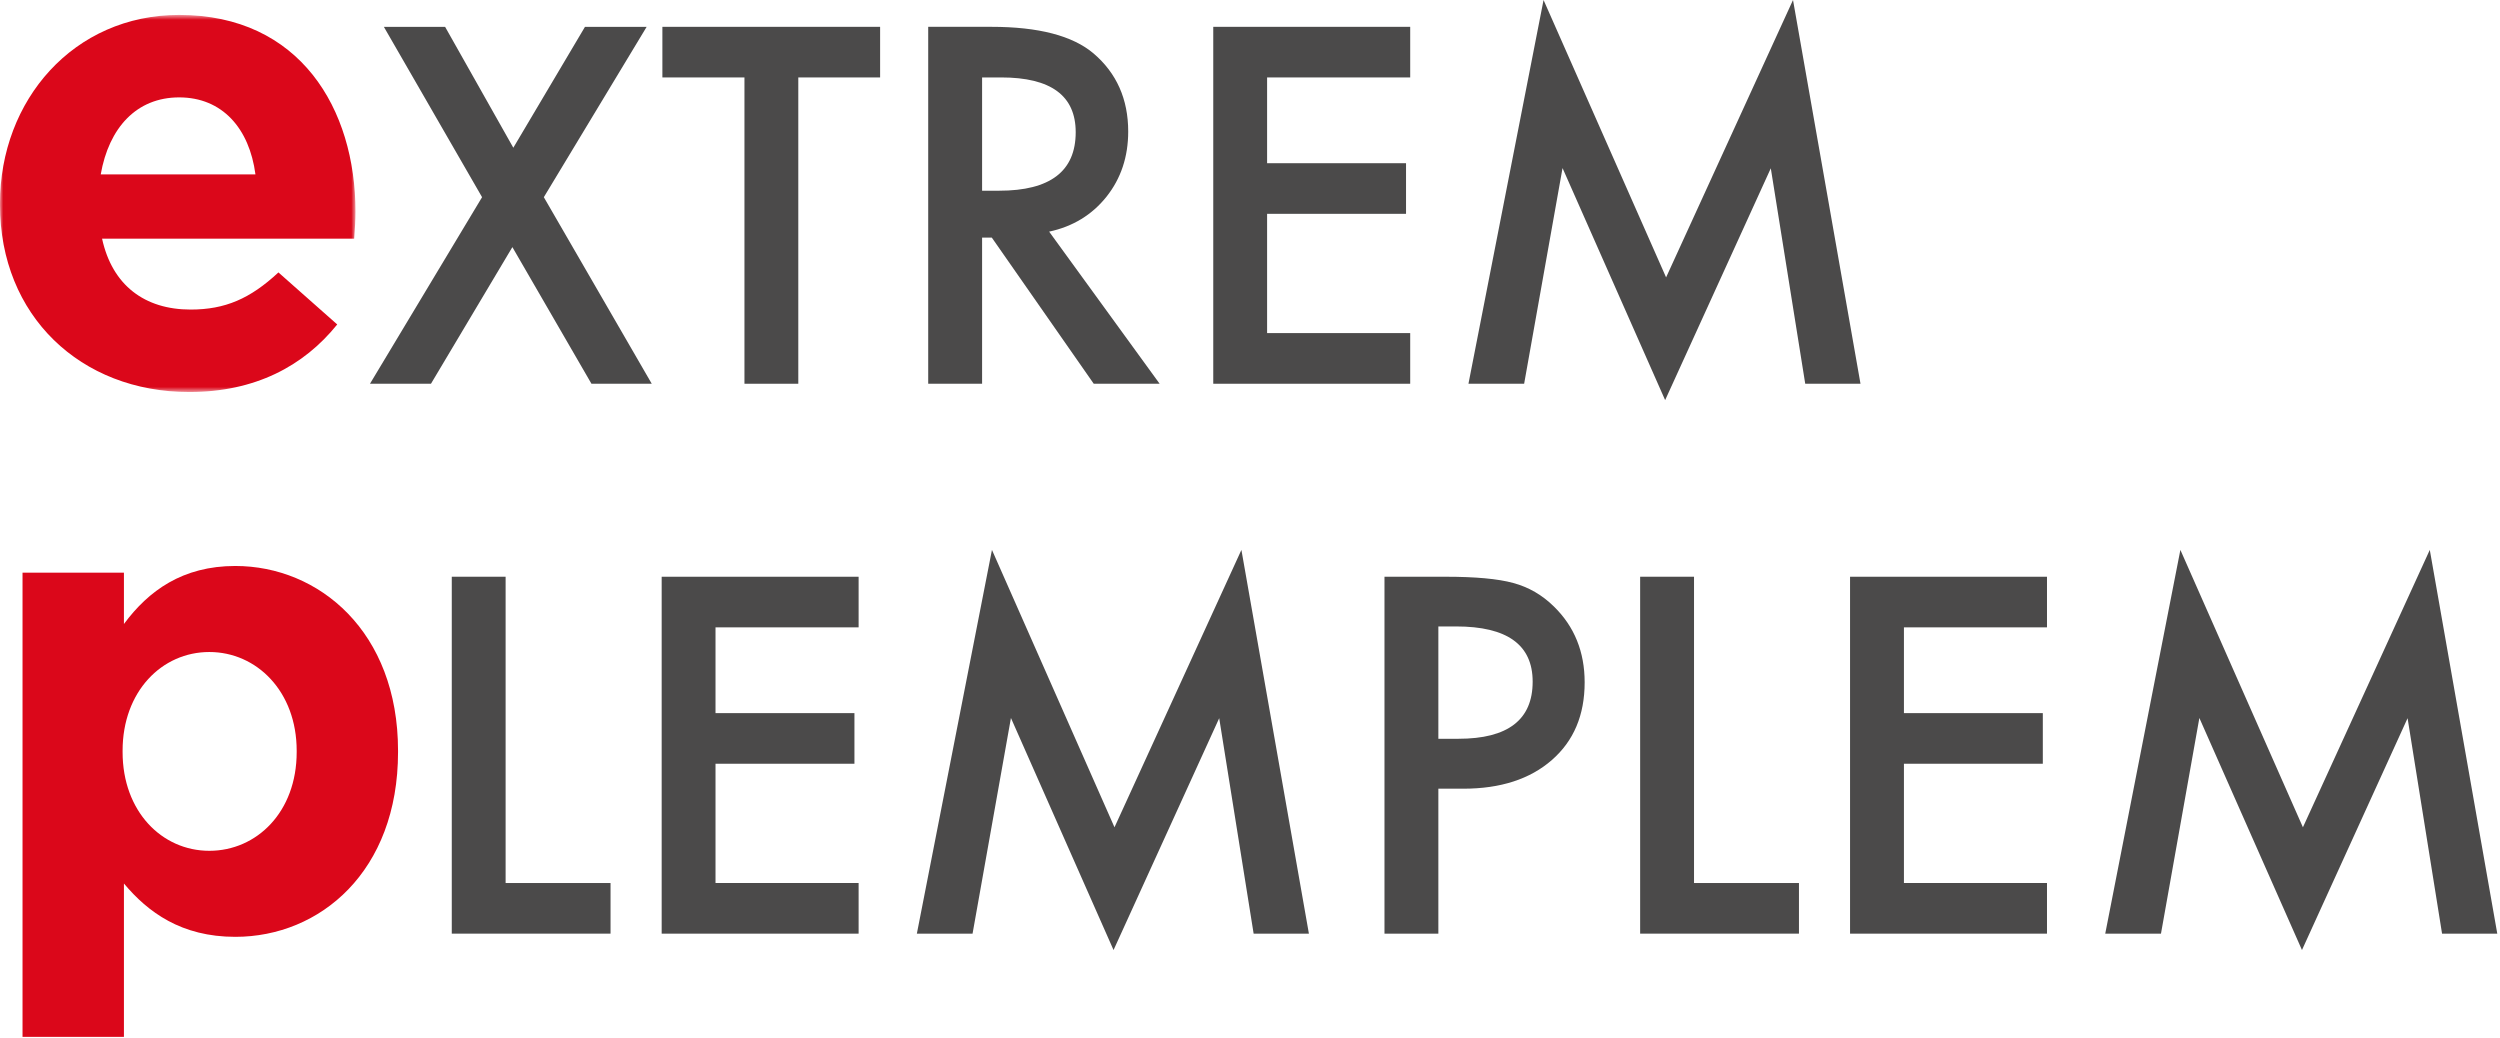<?xml version="1.0" encoding="UTF-8"?>
<svg width="395px" height="164px" viewBox="0 0 395 164" version="1.1" xmlns="http://www.w3.org/2000/svg" xmlns:xlink="http://www.w3.org/1999/xlink">
    <!-- Generator: Sketch 44 (41411) - http://www.bohemiancoding.com/sketch -->
    <title>wortpaare/extrem-plemplem-pos</title>
    <desc>Created with Sketch.</desc>
    <defs>
        <polygon id="path-1" points="5.52943108e-19 1.727 5.52943108e-19 61.309 56.165 61.309 56.165 1.727 0 1.727"></polygon>
    </defs>
    <g id="Page-1" stroke="none" stroke-width="1" fill="none" fill-rule="evenodd">
        <g id="Wortpaare" transform="translate(-1152, -1905)">
            <g id="wortpaare/extrem-plemplem/pos" transform="translate(1152, 1905)">
                <g id="Page-1">
                    <path d="M46.876,118.828 L46.876,118.617 C46.876,109.24 40.552,103.018 33.072,103.018 C25.585,103.018 19.37,109.24 19.37,118.617 L19.37,118.828 C19.37,128.212 25.585,134.427 33.072,134.427 C40.552,134.427 46.876,128.314 46.876,118.828 L46.876,118.828 Z M3.56,90.479 L19.581,90.479 L19.581,98.591 C23.477,93.328 28.856,89.425 37.179,89.425 C50.357,89.425 62.89,99.754 62.89,118.617 L62.89,118.828 C62.89,137.691 50.568,148.02 37.179,148.02 C28.638,148.02 23.375,144.124 19.581,139.595 L19.581,163.83 L3.56,163.83 L3.56,90.479 Z" id="Fill-1" fill="#DB071A"></path>
                    <g id="Group-5" transform="translate(0, 0.631)">
                        <mask id="mask-2" fill="white">
                            <use xlink:href="#path-1"></use>
                        </mask>
                        <g id="Clip-4"></g>
                        <path d="M40.361,26.928 C39.403,19.666 35.132,14.756 28.305,14.756 C21.573,14.756 17.201,19.557 15.915,26.928 L40.361,26.928 Z M-0.003,31.736 L-0.003,31.518 C-0.003,15.178 11.638,1.727 28.305,1.727 C47.413,1.727 56.165,16.572 56.165,32.803 C56.165,34.082 56.069,35.578 55.961,37.074 L16.126,37.074 C17.731,44.445 22.858,48.28 30.114,48.28 C35.561,48.28 39.518,46.573 43.993,42.412 L53.281,50.633 C47.95,57.249 40.259,61.309 29.903,61.309 C12.713,61.309 -0.003,49.246 -0.003,31.736 L-0.003,31.736 Z" id="Fill-3" fill="#DB071A" mask="url(#mask-2)"></path>
                    </g>
                    <polygon id="Fill-6" fill="#4B4A4A" points="76.167 31.155 60.65 4.24 70.326 4.24 81.104 23.342 92.426 4.24 102.171 4.24 85.925 31.155 102.973 60.626 93.446 60.626 80.955 39.043 68.096 60.626 58.46 60.626"></polygon>
                    <polygon id="Fill-8" fill="#4B4A4A" points="126.131 12.236 126.131 60.632 117.624 60.632 117.624 12.236 104.657 12.236 104.657 4.239 139.058 4.239 139.058 12.236"></polygon>
                    <path d="M155.171,30.132 L157.87,30.132 C165.928,30.132 169.961,27.052 169.961,20.891 C169.961,15.118 166.044,12.235 158.197,12.235 L155.171,12.235 L155.171,30.132 Z M165.765,36.599 L183.221,60.63 L172.81,60.63 L156.707,37.544 L155.171,37.544 L155.171,60.63 L146.657,60.63 L146.657,4.238 L156.633,4.238 C164.085,4.238 169.464,5.639 172.776,8.44 C176.427,11.555 178.257,15.669 178.257,20.782 C178.257,24.774 177.107,28.208 174.823,31.084 C172.531,33.954 169.505,35.797 165.765,36.599 L165.765,36.599 Z" id="Fill-10" fill="#4B4A4A"></path>
                    <polygon id="Fill-12" fill="#4B4A4A" points="222.812 12.236 200.202 12.236 200.202 25.788 222.153 25.788 222.153 33.785 200.202 33.785 200.202 52.628 222.812 52.628 222.812 60.632 191.695 60.632 191.695 4.239 222.812 4.239"></polygon>
                    <polygon id="Fill-14" fill="#4B4A4A" points="232.016 60.629 243.882 0.001 263.242 43.827 283.295 0.001 293.957 60.629 285.226 60.629 279.786 26.589 263.092 63.22 246.881 26.555 240.815 60.629"></polygon>
                    <polygon id="Fill-16" fill="#4B4A4A" points="79.886 91.123 79.886 139.518 96.465 139.518 96.465 147.515 71.38 147.515 71.38 91.123"></polygon>
                    <polygon id="Fill-18" fill="#4B4A4A" points="135.661 99.122 113.051 99.122 113.051 112.674 135.001 112.674 135.001 120.671 113.051 120.671 113.051 139.514 135.661 139.514 135.661 147.517 104.544 147.517 104.544 91.125 135.661 91.125"></polygon>
                    <polygon id="Fill-20" fill="#4B4A4A" points="144.864 147.515 156.73 86.886 176.09 130.712 196.143 86.886 206.806 147.515 198.074 147.515 192.634 113.474 175.94 150.106 159.729 113.44 153.664 147.515"></polygon>
                    <path d="M227.261,116.726 L230.437,116.726 C238.25,116.726 242.16,113.72 242.16,107.702 C242.16,101.882 238.135,98.978 230.07,98.978 L227.261,98.978 L227.261,116.726 Z M227.261,124.614 L227.261,147.516 L218.748,147.516 L218.748,91.124 L228.39,91.124 C233.116,91.124 236.686,91.45 239.093,92.11 C241.528,92.77 243.67,94.007 245.526,95.836 C248.756,98.998 250.375,102.99 250.375,107.811 C250.375,112.979 248.654,117.066 245.193,120.085 C241.739,123.104 237.067,124.614 231.205,124.614 L227.261,124.614 Z" id="Fill-22" fill="#4B4A4A"></path>
                    <polygon id="Fill-24" fill="#4B4A4A" points="267.656 91.123 267.656 139.518 284.235 139.518 284.235 147.515 259.143 147.515 259.143 91.123"></polygon>
                    <polygon id="Fill-26" fill="#4B4A4A" points="323.424 99.122 300.821 99.122 300.821 112.674 322.765 112.674 322.765 120.671 300.821 120.671 300.821 139.514 323.424 139.514 323.424 147.517 292.308 147.517 292.308 91.125 323.424 91.125"></polygon>
                    <polygon id="Fill-28" fill="#4B4A4A" points="332.628 147.515 344.501 86.886 363.861 130.712 383.907 86.886 394.569 147.515 385.845 147.515 380.398 113.474 363.711 150.106 347.5 113.44 341.434 147.515"></polygon>
                </g>
            </g>
        </g>
    </g>
</svg>